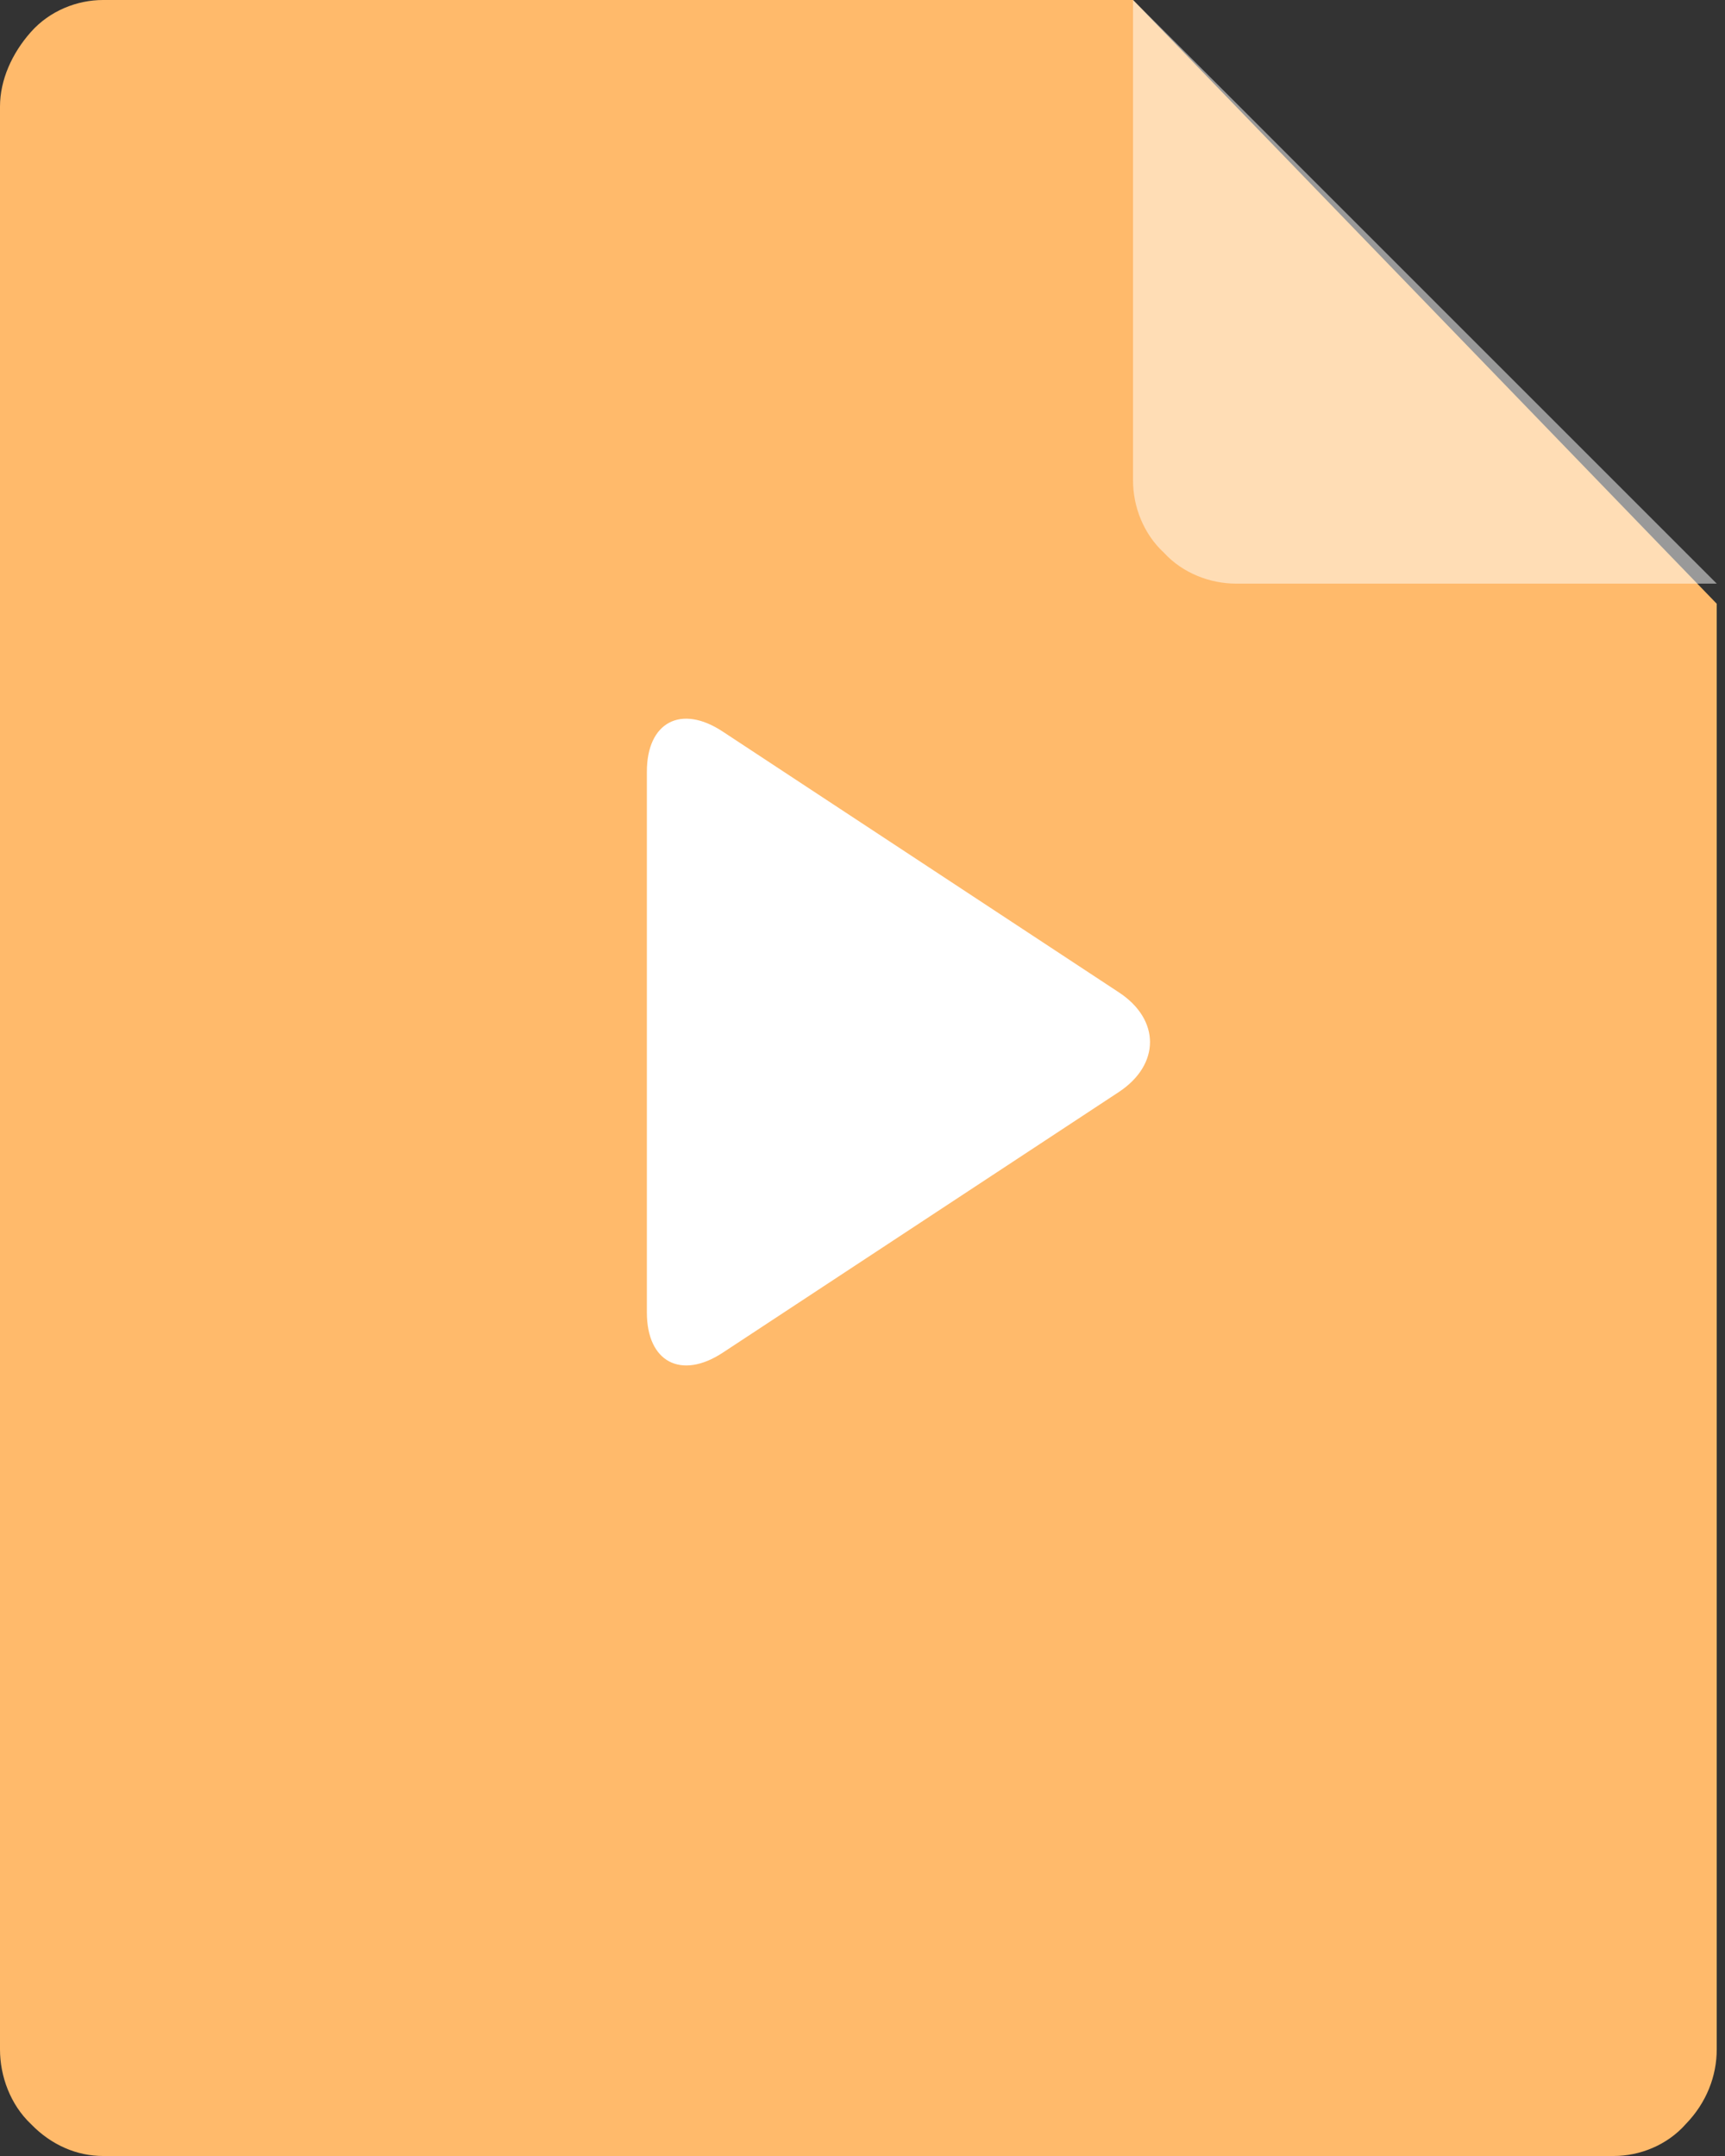 <?xml version="1.0" encoding="UTF-8"?>
<svg width="24px" height="30px" viewBox="0 0 24 30" version="1.1" xmlns="http://www.w3.org/2000/svg" xmlns:xlink="http://www.w3.org/1999/xlink">
    <rect x="0" y="0" width="24" height="30" fill="#333333" stroke="none"/>
    <title>video</title>
    <g stroke="none" stroke-width="1" fill="none" fill-rule="evenodd">
        <g>
            <path d="M1.433,0 C1.075,0 0.693,0.148 0.43,0.445 C0.167,0.741 2.13162821e-14,1.112 2.13162821e-14,1.483 L2.13162821e-14,28.517 C2.13162821e-14,28.888 0.143,29.283 0.43,29.555 C0.717,29.852 1.075,30 1.433,30 L22.452,30 C22.811,30 23.193,29.852 23.455,29.555 C23.742,29.259 23.885,28.888 23.885,28.517 L23.885,8.401 L15.764,0 L1.433,0 Z" id="路径备份" fill="#FFBA6B"></path>
            <path d="M23.885,8.121 L17.197,8.121 C16.839,8.121 16.457,7.978 16.194,7.691 C15.908,7.428 15.764,7.046 15.764,6.688 L15.764,1.24344979e-14 L23.885,8.121 Z" id="路径备份-2" fill-opacity="0.5" fill="#FFFFFF"></path>
        </g>
        <g transform="translate(9, 10)" fill="#FFFFFF">
            <path d="M6.565,5.196 L1.056,8.822 C0.476,9.203 0,8.952 0,8.263 L0,0.737 C0,0.048 0.476,-0.204 1.056,0.18 L6.565,3.807 C7.145,4.186 7.145,4.814 6.565,5.196 L6.565,5.196 L6.565,5.196 Z" id="路径"></path>
        </g>
    </g>
</svg>